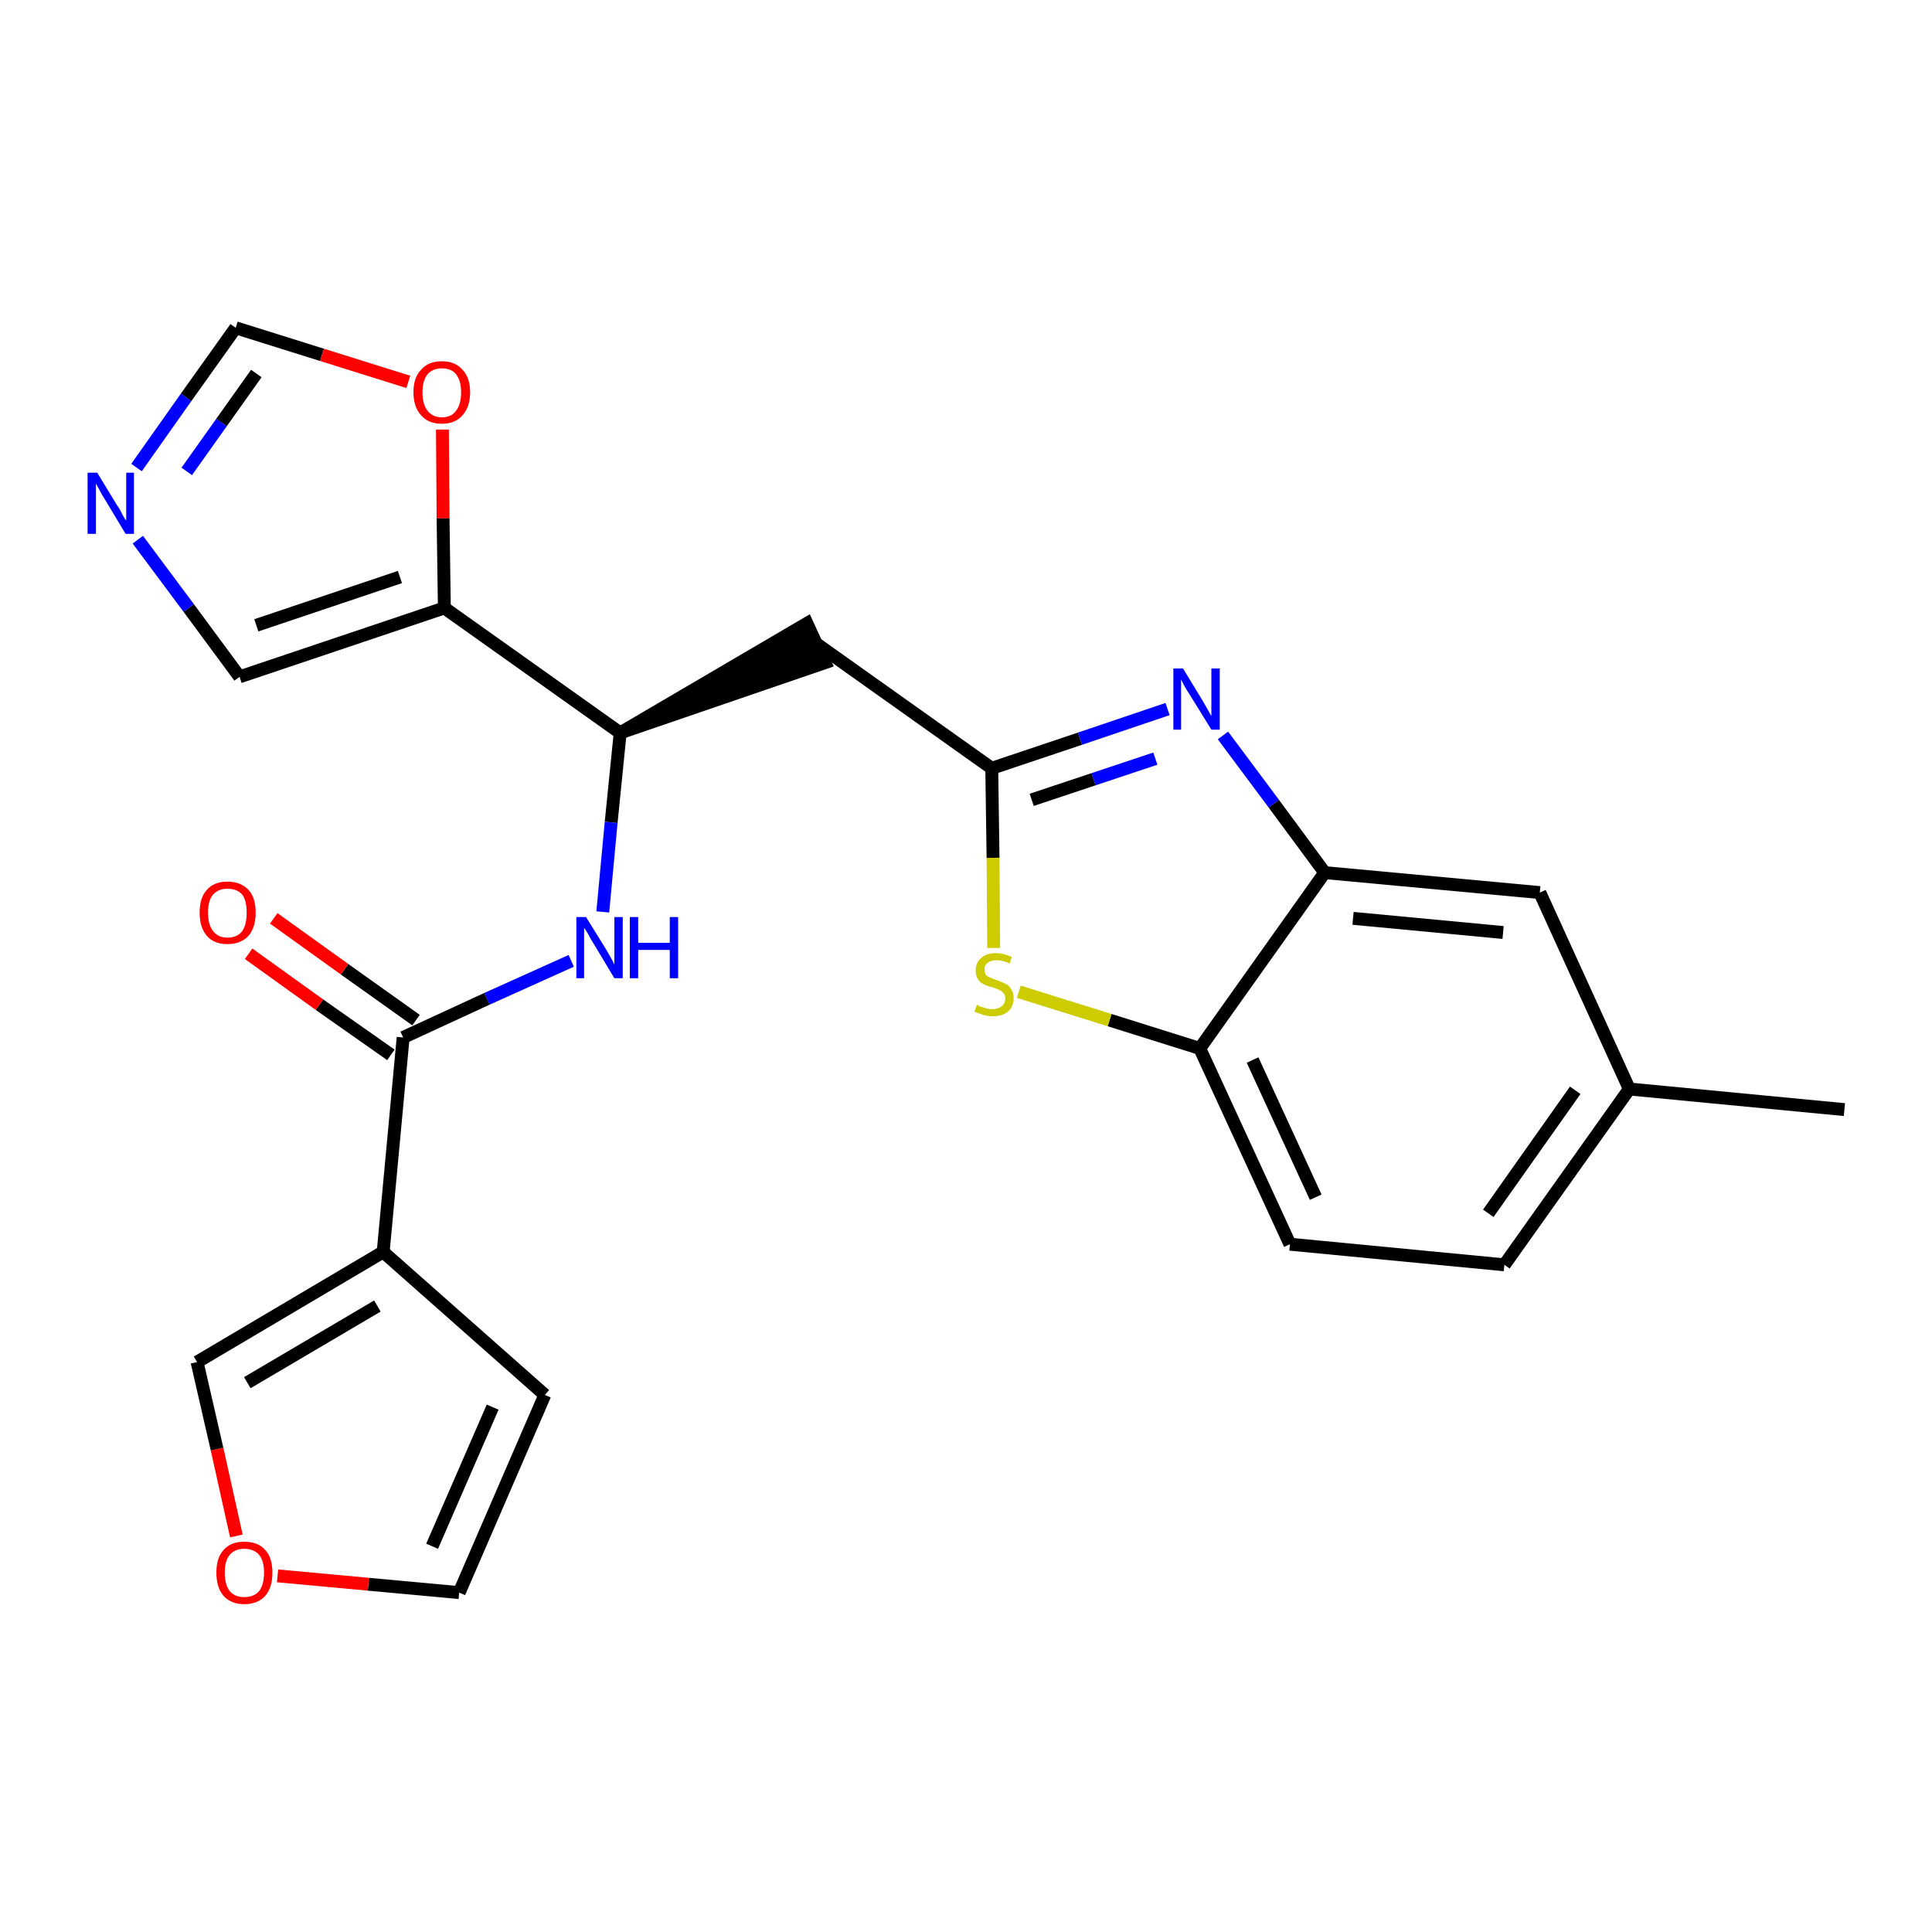 <?xml version='1.0' encoding='iso-8859-1'?>
<svg version='1.1' baseProfile='full'
              xmlns='http://www.w3.org/2000/svg'
                      xmlns:rdkit='http://www.rdkit.org/xml'
                      xmlns:xlink='http://www.w3.org/1999/xlink'
                  xml:space='preserve'
width='300px' height='300px' viewBox='0 0 300 300'>
<!-- END OF HEADER -->
<path class='bond-0 atom-0 atom-1' d='M 286.4,172.3 L 253.0,169.1' style='fill:none;fill-rule:evenodd;stroke:#000000;stroke-width:2.0px;stroke-linecap:butt;stroke-linejoin:miter;stroke-opacity:1' />
<path class='bond-1 atom-1 atom-2' d='M 253.0,169.1 L 233.6,196.4' style='fill:none;fill-rule:evenodd;stroke:#000000;stroke-width:2.0px;stroke-linecap:butt;stroke-linejoin:miter;stroke-opacity:1' />
<path class='bond-1 atom-1 atom-2' d='M 244.6,169.3 L 231.1,188.4' style='fill:none;fill-rule:evenodd;stroke:#000000;stroke-width:2.0px;stroke-linecap:butt;stroke-linejoin:miter;stroke-opacity:1' />
<path class='bond-24 atom-24 atom-1' d='M 239.1,138.6 L 253.0,169.1' style='fill:none;fill-rule:evenodd;stroke:#000000;stroke-width:2.0px;stroke-linecap:butt;stroke-linejoin:miter;stroke-opacity:1' />
<path class='bond-2 atom-2 atom-3' d='M 233.6,196.4 L 200.3,193.2' style='fill:none;fill-rule:evenodd;stroke:#000000;stroke-width:2.0px;stroke-linecap:butt;stroke-linejoin:miter;stroke-opacity:1' />
<path class='bond-3 atom-3 atom-4' d='M 200.3,193.2 L 186.3,162.8' style='fill:none;fill-rule:evenodd;stroke:#000000;stroke-width:2.0px;stroke-linecap:butt;stroke-linejoin:miter;stroke-opacity:1' />
<path class='bond-3 atom-3 atom-4' d='M 204.3,185.9 L 194.5,164.6' style='fill:none;fill-rule:evenodd;stroke:#000000;stroke-width:2.0px;stroke-linecap:butt;stroke-linejoin:miter;stroke-opacity:1' />
<path class='bond-4 atom-4 atom-5' d='M 186.3,162.8 L 172.3,158.4' style='fill:none;fill-rule:evenodd;stroke:#000000;stroke-width:2.0px;stroke-linecap:butt;stroke-linejoin:miter;stroke-opacity:1' />
<path class='bond-4 atom-4 atom-5' d='M 172.3,158.4 L 158.2,154.0' style='fill:none;fill-rule:evenodd;stroke:#CCCC00;stroke-width:2.0px;stroke-linecap:butt;stroke-linejoin:miter;stroke-opacity:1' />
<path class='bond-25 atom-23 atom-4' d='M 205.7,135.5 L 186.3,162.8' style='fill:none;fill-rule:evenodd;stroke:#000000;stroke-width:2.0px;stroke-linecap:butt;stroke-linejoin:miter;stroke-opacity:1' />
<path class='bond-5 atom-5 atom-6' d='M 154.3,147.2 L 154.2,133.2' style='fill:none;fill-rule:evenodd;stroke:#CCCC00;stroke-width:2.0px;stroke-linecap:butt;stroke-linejoin:miter;stroke-opacity:1' />
<path class='bond-5 atom-5 atom-6' d='M 154.2,133.2 L 154.0,119.3' style='fill:none;fill-rule:evenodd;stroke:#000000;stroke-width:2.0px;stroke-linecap:butt;stroke-linejoin:miter;stroke-opacity:1' />
<path class='bond-6 atom-6 atom-7' d='M 154.0,119.3 L 126.7,99.9' style='fill:none;fill-rule:evenodd;stroke:#000000;stroke-width:2.0px;stroke-linecap:butt;stroke-linejoin:miter;stroke-opacity:1' />
<path class='bond-21 atom-6 atom-22' d='M 154.0,119.3 L 167.7,114.7' style='fill:none;fill-rule:evenodd;stroke:#000000;stroke-width:2.0px;stroke-linecap:butt;stroke-linejoin:miter;stroke-opacity:1' />
<path class='bond-21 atom-6 atom-22' d='M 167.7,114.7 L 181.3,110.1' style='fill:none;fill-rule:evenodd;stroke:#0000FF;stroke-width:2.0px;stroke-linecap:butt;stroke-linejoin:miter;stroke-opacity:1' />
<path class='bond-21 atom-6 atom-22' d='M 160.2,124.2 L 169.8,121.0' style='fill:none;fill-rule:evenodd;stroke:#000000;stroke-width:2.0px;stroke-linecap:butt;stroke-linejoin:miter;stroke-opacity:1' />
<path class='bond-21 atom-6 atom-22' d='M 169.8,121.0 L 179.4,117.8' style='fill:none;fill-rule:evenodd;stroke:#0000FF;stroke-width:2.0px;stroke-linecap:butt;stroke-linejoin:miter;stroke-opacity:1' />
<path class='bond-7 atom-8 atom-7' d='M 96.3,113.8 L 128.1,102.9 L 125.3,96.8 Z' style='fill:#000000;fill-rule:evenodd;fill-opacity:1;stroke:#000000;stroke-width:2.0px;stroke-linecap:butt;stroke-linejoin:miter;stroke-opacity:1;' />
<path class='bond-8 atom-8 atom-9' d='M 96.3,113.8 L 94.9,127.7' style='fill:none;fill-rule:evenodd;stroke:#000000;stroke-width:2.0px;stroke-linecap:butt;stroke-linejoin:miter;stroke-opacity:1' />
<path class='bond-8 atom-8 atom-9' d='M 94.9,127.7 L 93.6,141.6' style='fill:none;fill-rule:evenodd;stroke:#0000FF;stroke-width:2.0px;stroke-linecap:butt;stroke-linejoin:miter;stroke-opacity:1' />
<path class='bond-16 atom-8 atom-17' d='M 96.3,113.8 L 69.0,94.4' style='fill:none;fill-rule:evenodd;stroke:#000000;stroke-width:2.0px;stroke-linecap:butt;stroke-linejoin:miter;stroke-opacity:1' />
<path class='bond-9 atom-9 atom-10' d='M 88.7,149.2 L 75.6,155.1' style='fill:none;fill-rule:evenodd;stroke:#0000FF;stroke-width:2.0px;stroke-linecap:butt;stroke-linejoin:miter;stroke-opacity:1' />
<path class='bond-9 atom-9 atom-10' d='M 75.6,155.1 L 62.6,161.1' style='fill:none;fill-rule:evenodd;stroke:#000000;stroke-width:2.0px;stroke-linecap:butt;stroke-linejoin:miter;stroke-opacity:1' />
<path class='bond-10 atom-10 atom-11' d='M 64.6,158.4 L 53.5,150.5' style='fill:none;fill-rule:evenodd;stroke:#000000;stroke-width:2.0px;stroke-linecap:butt;stroke-linejoin:miter;stroke-opacity:1' />
<path class='bond-10 atom-10 atom-11' d='M 53.5,150.5 L 42.5,142.6' style='fill:none;fill-rule:evenodd;stroke:#FF0000;stroke-width:2.0px;stroke-linecap:butt;stroke-linejoin:miter;stroke-opacity:1' />
<path class='bond-10 atom-10 atom-11' d='M 60.7,163.8 L 49.6,156.0' style='fill:none;fill-rule:evenodd;stroke:#000000;stroke-width:2.0px;stroke-linecap:butt;stroke-linejoin:miter;stroke-opacity:1' />
<path class='bond-10 atom-10 atom-11' d='M 49.6,156.0 L 38.6,148.1' style='fill:none;fill-rule:evenodd;stroke:#FF0000;stroke-width:2.0px;stroke-linecap:butt;stroke-linejoin:miter;stroke-opacity:1' />
<path class='bond-11 atom-10 atom-12' d='M 62.6,161.1 L 59.5,194.4' style='fill:none;fill-rule:evenodd;stroke:#000000;stroke-width:2.0px;stroke-linecap:butt;stroke-linejoin:miter;stroke-opacity:1' />
<path class='bond-12 atom-12 atom-13' d='M 59.5,194.4 L 84.6,216.6' style='fill:none;fill-rule:evenodd;stroke:#000000;stroke-width:2.0px;stroke-linecap:butt;stroke-linejoin:miter;stroke-opacity:1' />
<path class='bond-26 atom-16 atom-12' d='M 30.6,211.5 L 59.5,194.4' style='fill:none;fill-rule:evenodd;stroke:#000000;stroke-width:2.0px;stroke-linecap:butt;stroke-linejoin:miter;stroke-opacity:1' />
<path class='bond-26 atom-16 atom-12' d='M 38.4,214.7 L 58.6,202.8' style='fill:none;fill-rule:evenodd;stroke:#000000;stroke-width:2.0px;stroke-linecap:butt;stroke-linejoin:miter;stroke-opacity:1' />
<path class='bond-13 atom-13 atom-14' d='M 84.6,216.6 L 71.3,247.3' style='fill:none;fill-rule:evenodd;stroke:#000000;stroke-width:2.0px;stroke-linecap:butt;stroke-linejoin:miter;stroke-opacity:1' />
<path class='bond-13 atom-13 atom-14' d='M 76.5,218.5 L 67.1,240.1' style='fill:none;fill-rule:evenodd;stroke:#000000;stroke-width:2.0px;stroke-linecap:butt;stroke-linejoin:miter;stroke-opacity:1' />
<path class='bond-14 atom-14 atom-15' d='M 71.3,247.3 L 57.2,246.0' style='fill:none;fill-rule:evenodd;stroke:#000000;stroke-width:2.0px;stroke-linecap:butt;stroke-linejoin:miter;stroke-opacity:1' />
<path class='bond-14 atom-14 atom-15' d='M 57.2,246.0 L 43.1,244.7' style='fill:none;fill-rule:evenodd;stroke:#FF0000;stroke-width:2.0px;stroke-linecap:butt;stroke-linejoin:miter;stroke-opacity:1' />
<path class='bond-15 atom-15 atom-16' d='M 36.7,238.5 L 33.7,225.0' style='fill:none;fill-rule:evenodd;stroke:#FF0000;stroke-width:2.0px;stroke-linecap:butt;stroke-linejoin:miter;stroke-opacity:1' />
<path class='bond-15 atom-15 atom-16' d='M 33.7,225.0 L 30.6,211.5' style='fill:none;fill-rule:evenodd;stroke:#000000;stroke-width:2.0px;stroke-linecap:butt;stroke-linejoin:miter;stroke-opacity:1' />
<path class='bond-17 atom-17 atom-18' d='M 69.0,94.4 L 37.2,105.1' style='fill:none;fill-rule:evenodd;stroke:#000000;stroke-width:2.0px;stroke-linecap:butt;stroke-linejoin:miter;stroke-opacity:1' />
<path class='bond-17 atom-17 atom-18' d='M 62.1,89.6 L 39.8,97.1' style='fill:none;fill-rule:evenodd;stroke:#000000;stroke-width:2.0px;stroke-linecap:butt;stroke-linejoin:miter;stroke-opacity:1' />
<path class='bond-27 atom-21 atom-17' d='M 68.7,66.7 L 68.8,80.5' style='fill:none;fill-rule:evenodd;stroke:#FF0000;stroke-width:2.0px;stroke-linecap:butt;stroke-linejoin:miter;stroke-opacity:1' />
<path class='bond-27 atom-21 atom-17' d='M 68.8,80.5 L 69.0,94.4' style='fill:none;fill-rule:evenodd;stroke:#000000;stroke-width:2.0px;stroke-linecap:butt;stroke-linejoin:miter;stroke-opacity:1' />
<path class='bond-18 atom-18 atom-19' d='M 37.2,105.1 L 29.3,94.4' style='fill:none;fill-rule:evenodd;stroke:#000000;stroke-width:2.0px;stroke-linecap:butt;stroke-linejoin:miter;stroke-opacity:1' />
<path class='bond-18 atom-18 atom-19' d='M 29.3,94.4 L 21.4,83.8' style='fill:none;fill-rule:evenodd;stroke:#0000FF;stroke-width:2.0px;stroke-linecap:butt;stroke-linejoin:miter;stroke-opacity:1' />
<path class='bond-19 atom-19 atom-20' d='M 21.2,72.6 L 28.9,61.7' style='fill:none;fill-rule:evenodd;stroke:#0000FF;stroke-width:2.0px;stroke-linecap:butt;stroke-linejoin:miter;stroke-opacity:1' />
<path class='bond-19 atom-19 atom-20' d='M 28.9,61.7 L 36.6,50.9' style='fill:none;fill-rule:evenodd;stroke:#000000;stroke-width:2.0px;stroke-linecap:butt;stroke-linejoin:miter;stroke-opacity:1' />
<path class='bond-19 atom-19 atom-20' d='M 29.0,73.2 L 34.4,65.6' style='fill:none;fill-rule:evenodd;stroke:#0000FF;stroke-width:2.0px;stroke-linecap:butt;stroke-linejoin:miter;stroke-opacity:1' />
<path class='bond-19 atom-19 atom-20' d='M 34.4,65.6 L 39.8,58.0' style='fill:none;fill-rule:evenodd;stroke:#000000;stroke-width:2.0px;stroke-linecap:butt;stroke-linejoin:miter;stroke-opacity:1' />
<path class='bond-20 atom-20 atom-21' d='M 36.6,50.9 L 50.0,55.1' style='fill:none;fill-rule:evenodd;stroke:#000000;stroke-width:2.0px;stroke-linecap:butt;stroke-linejoin:miter;stroke-opacity:1' />
<path class='bond-20 atom-20 atom-21' d='M 50.0,55.1 L 63.4,59.3' style='fill:none;fill-rule:evenodd;stroke:#FF0000;stroke-width:2.0px;stroke-linecap:butt;stroke-linejoin:miter;stroke-opacity:1' />
<path class='bond-22 atom-22 atom-23' d='M 189.9,114.2 L 197.8,124.8' style='fill:none;fill-rule:evenodd;stroke:#0000FF;stroke-width:2.0px;stroke-linecap:butt;stroke-linejoin:miter;stroke-opacity:1' />
<path class='bond-22 atom-22 atom-23' d='M 197.8,124.8 L 205.7,135.5' style='fill:none;fill-rule:evenodd;stroke:#000000;stroke-width:2.0px;stroke-linecap:butt;stroke-linejoin:miter;stroke-opacity:1' />
<path class='bond-23 atom-23 atom-24' d='M 205.7,135.5 L 239.1,138.6' style='fill:none;fill-rule:evenodd;stroke:#000000;stroke-width:2.0px;stroke-linecap:butt;stroke-linejoin:miter;stroke-opacity:1' />
<path class='bond-23 atom-23 atom-24' d='M 210.1,142.6 L 233.4,144.8' style='fill:none;fill-rule:evenodd;stroke:#000000;stroke-width:2.0px;stroke-linecap:butt;stroke-linejoin:miter;stroke-opacity:1' />
<path  class='atom-5' d='M 151.7 156.0
Q 151.8 156.1, 152.2 156.3
Q 152.7 156.4, 153.2 156.6
Q 153.6 156.7, 154.1 156.7
Q 155.0 156.7, 155.6 156.2
Q 156.1 155.8, 156.1 155.0
Q 156.1 154.5, 155.8 154.2
Q 155.6 153.9, 155.1 153.7
Q 154.7 153.5, 154.1 153.3
Q 153.2 153.1, 152.7 152.8
Q 152.2 152.6, 151.9 152.1
Q 151.5 151.6, 151.5 150.7
Q 151.5 149.5, 152.3 148.8
Q 153.1 148.0, 154.7 148.0
Q 155.8 148.0, 157.1 148.6
L 156.8 149.6
Q 155.6 149.1, 154.8 149.1
Q 153.9 149.1, 153.4 149.5
Q 152.8 149.9, 152.9 150.5
Q 152.9 151.1, 153.1 151.4
Q 153.4 151.7, 153.8 151.8
Q 154.1 152.0, 154.8 152.2
Q 155.6 152.5, 156.2 152.8
Q 156.7 153.0, 157.0 153.6
Q 157.4 154.1, 157.4 155.0
Q 157.4 156.3, 156.5 157.1
Q 155.6 157.8, 154.2 157.8
Q 153.3 157.8, 152.7 157.6
Q 152.1 157.4, 151.3 157.1
L 151.7 156.0
' fill='#CCCC00'/>
<path  class='atom-9' d='M 91.0 142.4
L 94.1 147.4
Q 94.4 147.9, 94.9 148.8
Q 95.4 149.7, 95.4 149.8
L 95.4 142.4
L 96.7 142.4
L 96.7 151.9
L 95.4 151.9
L 92.1 146.4
Q 91.7 145.8, 91.3 145.0
Q 90.9 144.3, 90.7 144.1
L 90.7 151.9
L 89.5 151.9
L 89.5 142.4
L 91.0 142.4
' fill='#0000FF'/>
<path  class='atom-9' d='M 97.8 142.4
L 99.1 142.4
L 99.1 146.4
L 104.0 146.4
L 104.0 142.4
L 105.3 142.4
L 105.3 151.9
L 104.0 151.9
L 104.0 147.5
L 99.1 147.5
L 99.1 151.9
L 97.8 151.9
L 97.8 142.4
' fill='#0000FF'/>
<path  class='atom-11' d='M 31.0 141.7
Q 31.0 139.4, 32.1 138.2
Q 33.2 136.9, 35.3 136.9
Q 37.4 136.9, 38.6 138.2
Q 39.7 139.4, 39.7 141.7
Q 39.7 144.0, 38.6 145.3
Q 37.4 146.6, 35.3 146.6
Q 33.2 146.6, 32.1 145.3
Q 31.0 144.0, 31.0 141.7
M 35.3 145.6
Q 36.8 145.6, 37.6 144.6
Q 38.3 143.6, 38.3 141.7
Q 38.3 139.8, 37.6 138.9
Q 36.8 138.0, 35.3 138.0
Q 33.9 138.0, 33.1 138.9
Q 32.3 139.8, 32.3 141.7
Q 32.3 143.6, 33.1 144.6
Q 33.9 145.6, 35.3 145.6
' fill='#FF0000'/>
<path  class='atom-15' d='M 33.6 244.2
Q 33.6 241.9, 34.7 240.7
Q 35.8 239.4, 37.9 239.4
Q 40.1 239.4, 41.2 240.7
Q 42.3 241.9, 42.3 244.2
Q 42.3 246.5, 41.2 247.8
Q 40.0 249.1, 37.9 249.1
Q 35.9 249.1, 34.7 247.8
Q 33.6 246.5, 33.6 244.2
M 37.9 248.0
Q 39.4 248.0, 40.2 247.1
Q 41.0 246.1, 41.0 244.2
Q 41.0 242.3, 40.2 241.4
Q 39.4 240.5, 37.9 240.5
Q 36.5 240.5, 35.7 241.4
Q 34.9 242.3, 34.9 244.2
Q 34.9 246.1, 35.7 247.1
Q 36.5 248.0, 37.9 248.0
' fill='#FF0000'/>
<path  class='atom-19' d='M 15.1 73.4
L 18.2 78.5
Q 18.6 79.0, 19.0 79.9
Q 19.5 80.8, 19.6 80.8
L 19.6 73.4
L 20.8 73.4
L 20.8 82.9
L 19.5 82.9
L 16.2 77.4
Q 15.8 76.8, 15.4 76.0
Q 15.0 75.3, 14.9 75.1
L 14.9 82.9
L 13.6 82.9
L 13.6 73.4
L 15.1 73.4
' fill='#0000FF'/>
<path  class='atom-21' d='M 64.2 60.9
Q 64.2 58.6, 65.4 57.4
Q 66.5 56.1, 68.6 56.1
Q 70.7 56.1, 71.8 57.4
Q 73.0 58.6, 73.0 60.9
Q 73.0 63.2, 71.8 64.5
Q 70.7 65.8, 68.6 65.8
Q 66.5 65.8, 65.4 64.5
Q 64.2 63.2, 64.2 60.9
M 68.6 64.8
Q 70.1 64.8, 70.8 63.8
Q 71.6 62.8, 71.6 60.9
Q 71.6 59.1, 70.8 58.1
Q 70.1 57.2, 68.6 57.2
Q 67.2 57.2, 66.4 58.1
Q 65.6 59.1, 65.6 60.9
Q 65.6 62.8, 66.4 63.8
Q 67.2 64.8, 68.6 64.8
' fill='#FF0000'/>
<path  class='atom-22' d='M 183.7 103.8
L 186.8 108.9
Q 187.1 109.4, 187.6 110.3
Q 188.1 111.2, 188.1 111.2
L 188.1 103.8
L 189.4 103.8
L 189.4 113.3
L 188.1 113.3
L 184.7 107.8
Q 184.3 107.2, 183.9 106.5
Q 183.5 105.7, 183.4 105.5
L 183.4 113.3
L 182.2 113.3
L 182.2 103.8
L 183.7 103.8
' fill='#0000FF'/>
</svg>

